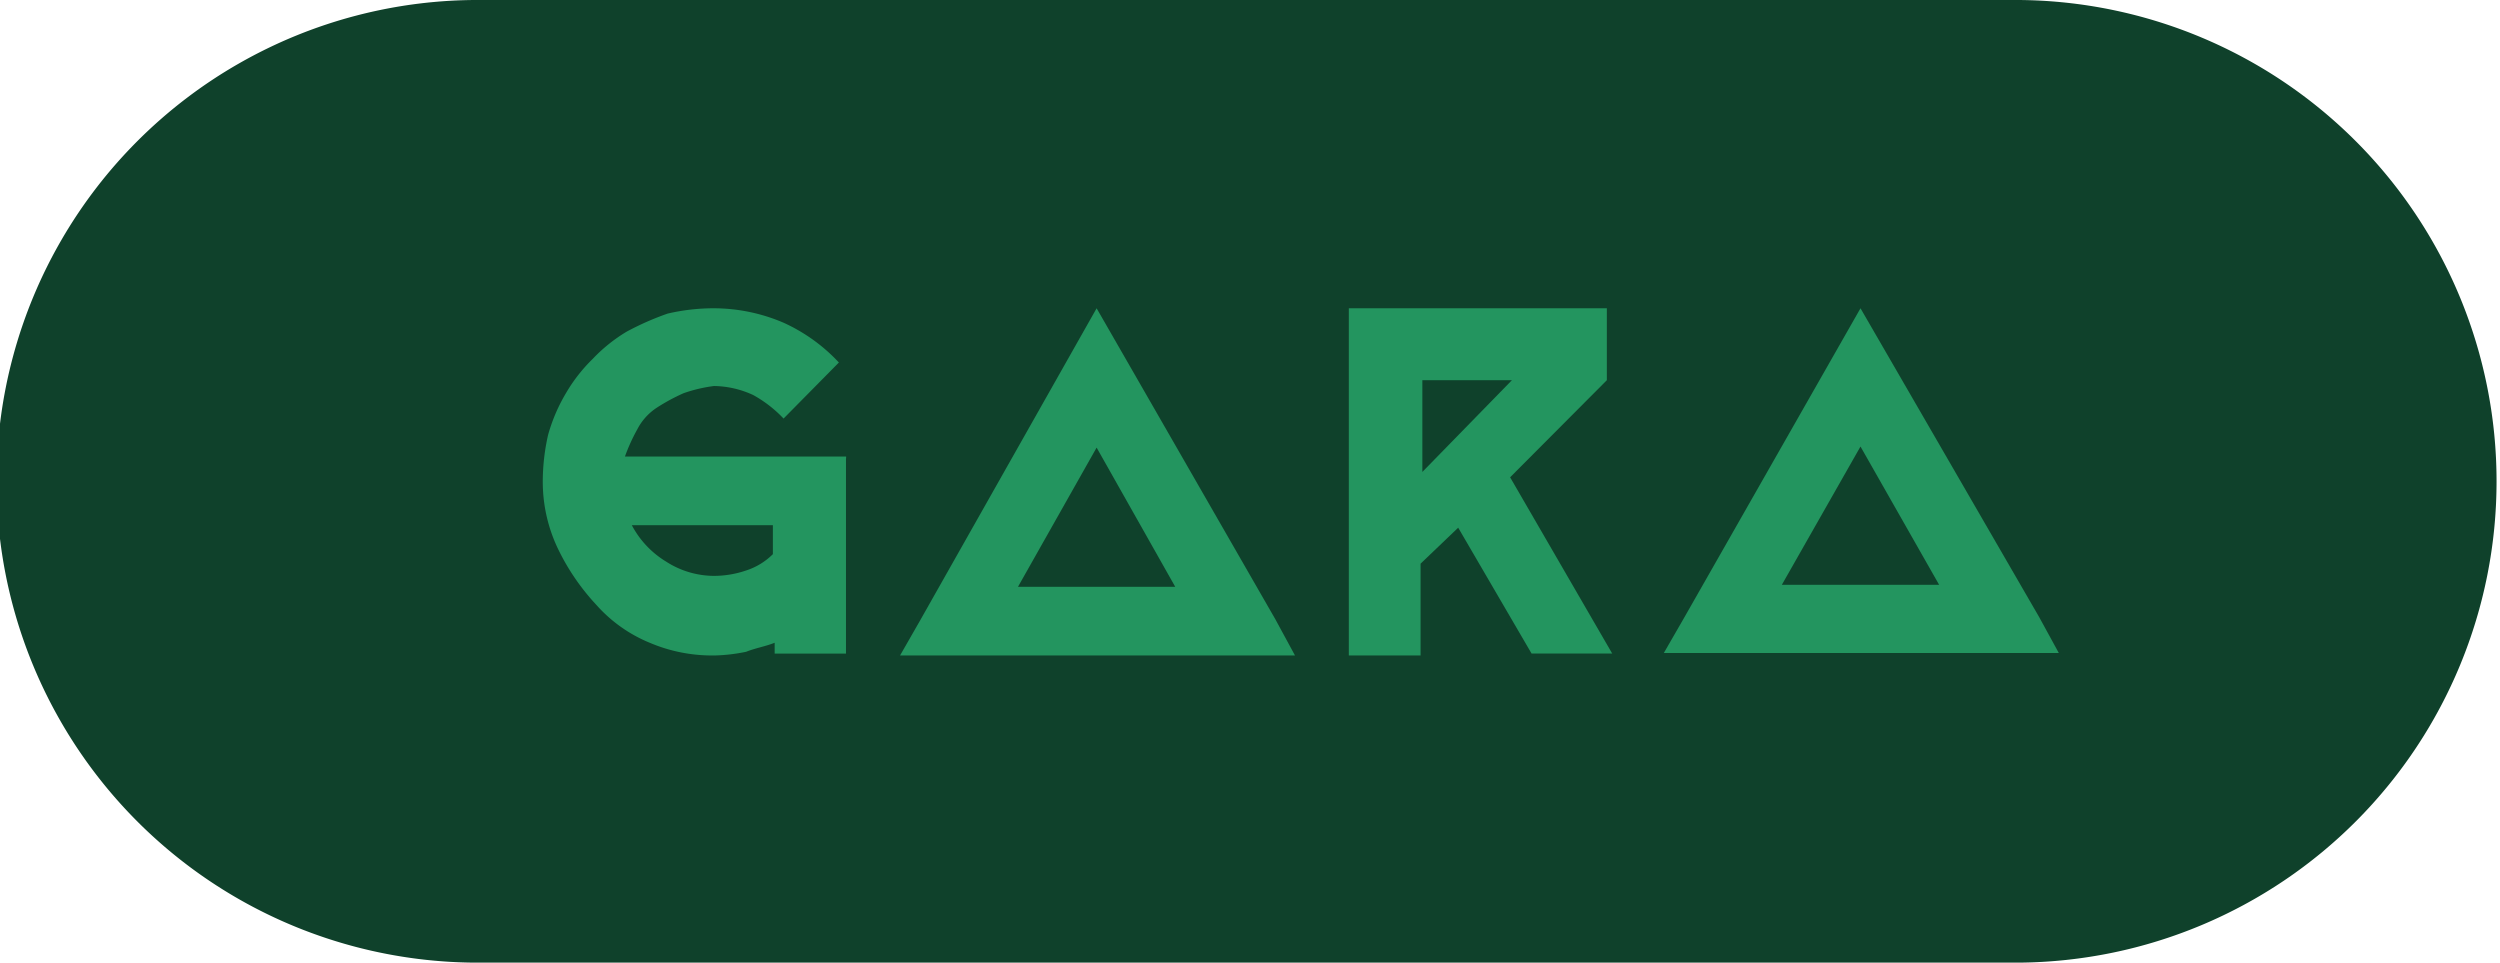 <svg id="Composant_56_8" data-name="Composant 56 – 8" xmlns="http://www.w3.org/2000/svg" width="101.038" height="38.905" viewBox="0 0 101.038 38.905">
  <path id="color_bckgrnd" data-name="color bckgrnd" d="M19.453,0H81.585a19.453,19.453,0,0,1,0,38.905H19.453A19.453,19.453,0,1,1,19.453,0Z" transform="translate(0 0)" fill=" #0F412B"/>
  <g id="LOGO" transform="translate(21.936 12.459)" style="isolation: isolate">
    <g id="Logo_GARA" opacity="0.54" style="mix-blend-mode: screen;isolation: isolate">
      <path id="Tracé_936" data-name="Tracé 936" d="M12.255,7.034v7.891H9.372v-.438c-.36.146-.793.219-1.153.365A7.014,7.014,0,0,1,6.993,15a6.441,6.441,0,0,1-2.667-.511,5.853,5.853,0,0,1-2.163-1.535A9.123,9.123,0,0,1,.649,10.76,6.271,6.271,0,0,1,0,7.983a8.541,8.541,0,0,1,.216-1.9A6.943,6.943,0,0,1,.937,4.4,6.542,6.542,0,0,1,2.018,3.015a6.466,6.466,0,0,1,1.37-1.1,11.411,11.411,0,0,1,1.658-.731A8.209,8.209,0,0,1,6.921.969a7.174,7.174,0,0,1,2.812.584,7.012,7.012,0,0,1,2.235,1.608L9.732,5.426a5.045,5.045,0,0,0-1.226-.95A3.887,3.887,0,0,0,6.92,4.111,6.04,6.04,0,0,0,5.695,4.4a7.845,7.845,0,0,0-1.081.584,2.309,2.309,0,0,0-.793.877,7.423,7.423,0,0,0-.5,1.1h8.939v.073ZM9.3,9.737H3.6A3.78,3.78,0,0,0,4.974,11.2a3.591,3.591,0,0,0,1.947.584,4.032,4.032,0,0,0,1.3-.219A2.707,2.707,0,0,0,9.3,10.906V9.737Z" transform="translate(0 -0.969)" fill="#34DB8A" fill-rule="evenodd"/>
      <path id="Tracé_937" data-name="Tracé 937" d="M42.828,15H26.867l.795-1.388L34.811.969l7.222,12.566L42.828,15ZM34.811,6.6l-3.178,5.626h6.355Z" transform="translate(-12.427 -0.969)" fill="#34DB8A" fill-rule="evenodd"/>
      <path id="Tracé_938" data-name="Tracé 938" d="M71.259,14.924H68L65.034,9.837l-1.52,1.454V15h-2.9V.969H71.042V3.876L67.133,7.8l4.126,7.123ZM67.205,3.876H63.586V7.583Z" transform="translate(-28.037 -0.969)" fill="#34DB8A" fill-rule="evenodd"/>
      <path id="Tracé_939" data-name="Tracé 939" d="M100.264,14.9H84.3l.795-1.379L92.248.969,99.47,13.451l.794,1.451ZM92.248,6.557,89.07,12.144h6.356Z" transform="translate(-38.992 -0.969)" fill="#34DB8A" fill-rule="evenodd"/>
    </g>
  </g>
</svg>
